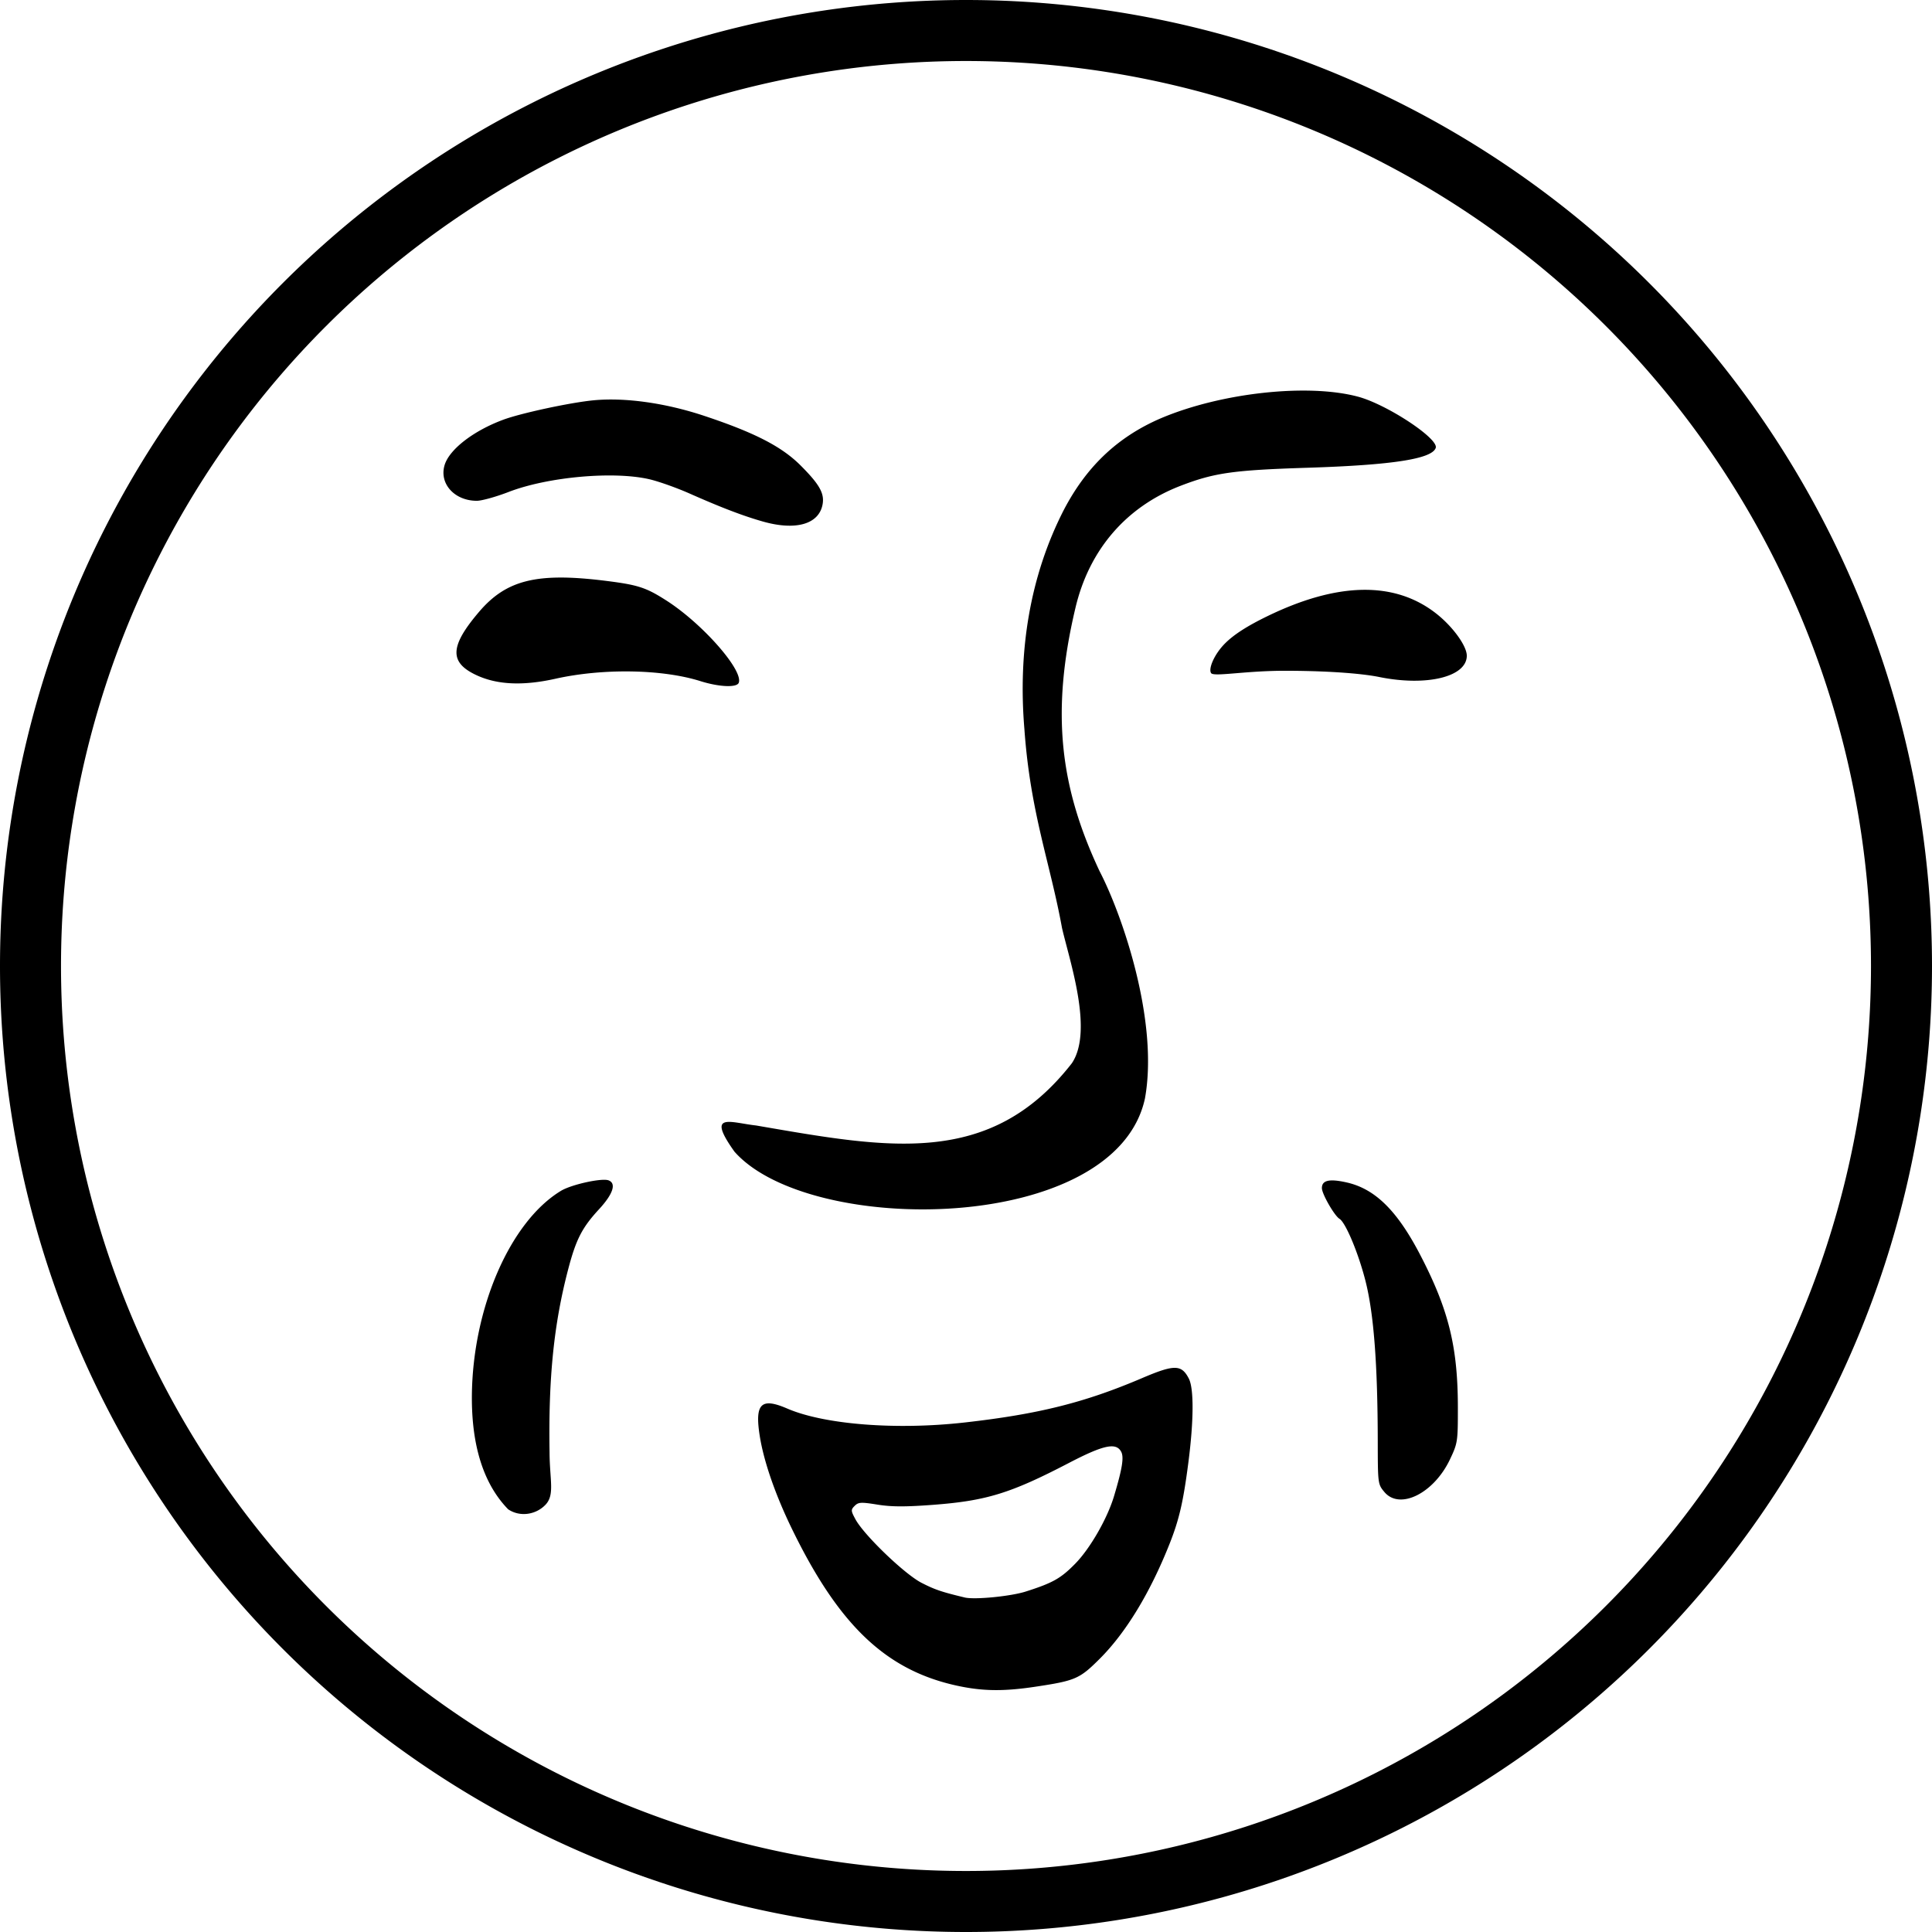 <svg xmlns="http://www.w3.org/2000/svg" viewBox="0 0 760 760">
<path
class="v6don-fg-round"
d="
M380,0 a380,380 0 0 0 0,760 a380,380 0 0 0 0-760z
M380,24a356,356 0 0 1 0,712 a356,356 0 0 1 0-712z
M 376.5,663.114 C 348.594,657.057 330.048,639.459 311.566,601.5 c -6.605,-13.565 -11.165,-26.75 -12.727,-36.8 -1.954,-12.568 0.569,-15.042 10.829,-10.614 14.613,6.306 42.875,8.524 69.833,5.48 28.999,-3.275 47.21,-7.828 69.699,-17.426 12.769,-5.45 15.566,-5.428 18.449,0.147 2.027,3.921 1.962,16.504 -0.172,33.003 -2.007,15.523 -3.625,22.514 -7.42,32.068 -7.647,19.251 -17.165,34.9 -27.486,45.193 -7.901,7.88 -9.533,8.588 -25.215,10.952 -12.564,1.894 -20.821,1.79 -30.855,-0.388 z
m 27,-37.04 c 10.669,-3.403 13.797,-5.166 19.489,-10.982 5.871,-6 12.618,-17.76 15.257,-26.593 3.236,-10.831 3.948,-15.271 2.793,-17.428 -1.999,-3.736 -6.924,-2.678 -20.553,4.415 -23.016,11.979 -32.493,14.897 -53.53,16.483 -10.849,0.818 -16.281,0.796 -21.772,-0.088 -6.479,-1.043 -7.506,-0.989 -8.973,0.478 -1.542,1.542 -1.522,1.907 0.292,5.275 3.339,6.201 19.35,21.6 25.997,25.005 5.264,2.696 7.832,3.569 17,5.775 3.879,0.934 18.073,-0.451 24,-2.342 z
M 199.898,593.724 C 187.686,581.183 185.524,562.715 185.624,549 c 0.318,-34.513 15.059,-68.413 35.024,-80.543 4.118,-2.502 16.117,-5.145 18.757,-4.131 3.139,1.205 1.752,5.39 -3.767,11.368 -6.664,7.217 -9.035,11.829 -12.118,23.571 -5.656,21.538 -7.82,42.799 -7.337,72.071 0.05,10.927 2.109,16.68 -1.581,20.575 -3.69,3.895 -9.954,4.997 -14.705,1.815 z
m 344.691,-6.801 c -2.556,-3.038 -2.589,-3.287 -2.613,-19.75 -0.044,-30.484 -1.555,-50.334 -4.812,-63.208 C 534.394,493.015 529.357,480.956 526.925,479.453 524.898,478.201 520,469.655 520,467.372 c 0,-3.091 2.9,-3.761 9.696,-2.24 11.234,2.514 19.938,11.092 29.033,28.61 11.115,21.411 14.738,36.078 14.758,59.759 0.012,13.608 -0.075,14.184 -3.102,20.572 -6.332,13.364 -19.744,20.045 -25.797,12.852 z
M 288.915,453.025 c -11.281,-15.808 -1.598,-11.4 8.491,-10.292 51.861,8.911 91.967,16.848 124.214,-24.449 8.631,-12.755 -0.925,-40.447 -3.861,-53.284 -4.659,-25.625 -12.472,-45.334 -14.786,-78.188 -2.565,-30.619 2.116,-60.269 15.647,-86.49 8.306,-15.772 20.017,-28.052 38.13,-35.822 23.691,-10.015 57.685,-13.729 77.438,-8.461 11.342,3.025 31.787,16.485 30.594,20.141 -1.415,4.338 -17.011,6.763 -50.283,7.819 -29.354,0.932 -36.737,1.976 -50,7.069 -21.468,8.243 -36.082,25.209 -41.463,48.136 -9.835,41.481 -5.877,70.739 9.522,103.518 9.048,17.443 23.294,59.047 17.845,89.346 -11.551,53.622 -131.929,54.478 -161.49,20.956 z
M 275.5,267.932 c -15.011,-4.718 -38.342,-5.099 -57,-0.931 -12.662,2.828 -22.764,2.398 -30.874,-1.315 -10.973,-5.024 -10.769,-11.389 0.799,-24.971 10.765,-12.638 22.821,-15.602 49.781,-12.239 12.761,1.592 15.902,2.61 23.952,7.767 14.186,9.086 30.328,27.442 28.445,32.347 -0.756,1.97 -7.705,1.667 -15.104,-0.658 z
m 267,-1.626 c -4.834,-0.984 -16.413,-2.393 -36.647,-2.442 -15.586,-0.038 -27.58,2.319 -29.316,1.045 -1.427,-1.427 0.994,-7.556 5.615,-12.056 3.475,-3.385 8.544,-6.627 16.203,-10.363 27.761,-13.542 50.208,-13.948 66.527,-1.203 C 571.423,246.396 577,254.059 577,257.939 c 0,8.335 -15.812,12.17 -34.5,8.367 z
M 300,205.129 c -7.775,-2.22 -16.26,-5.464 -28.74,-10.99 -5.082,-2.25 -12.197,-4.777 -15.812,-5.615 -14.123,-3.275 -40.012,-0.932 -55.411,5.015 C 195.108,195.443 189.499,197 187.572,197 c -8.778,0 -14.866,-6.738 -12.68,-14.034 1.85,-6.173 11.337,-13.51 23.108,-17.87 6.993,-2.59 26.39,-6.758 35.5,-7.629 12.373,-1.182 28.305,1.056 43.5,6.11 19.86,6.606 30.49,12.073 37.92,19.503 7.462,7.462 9.469,11.03 8.653,15.381 -1.461,7.789 -10.595,10.372 -23.573,6.667 z"
/>
</svg>
